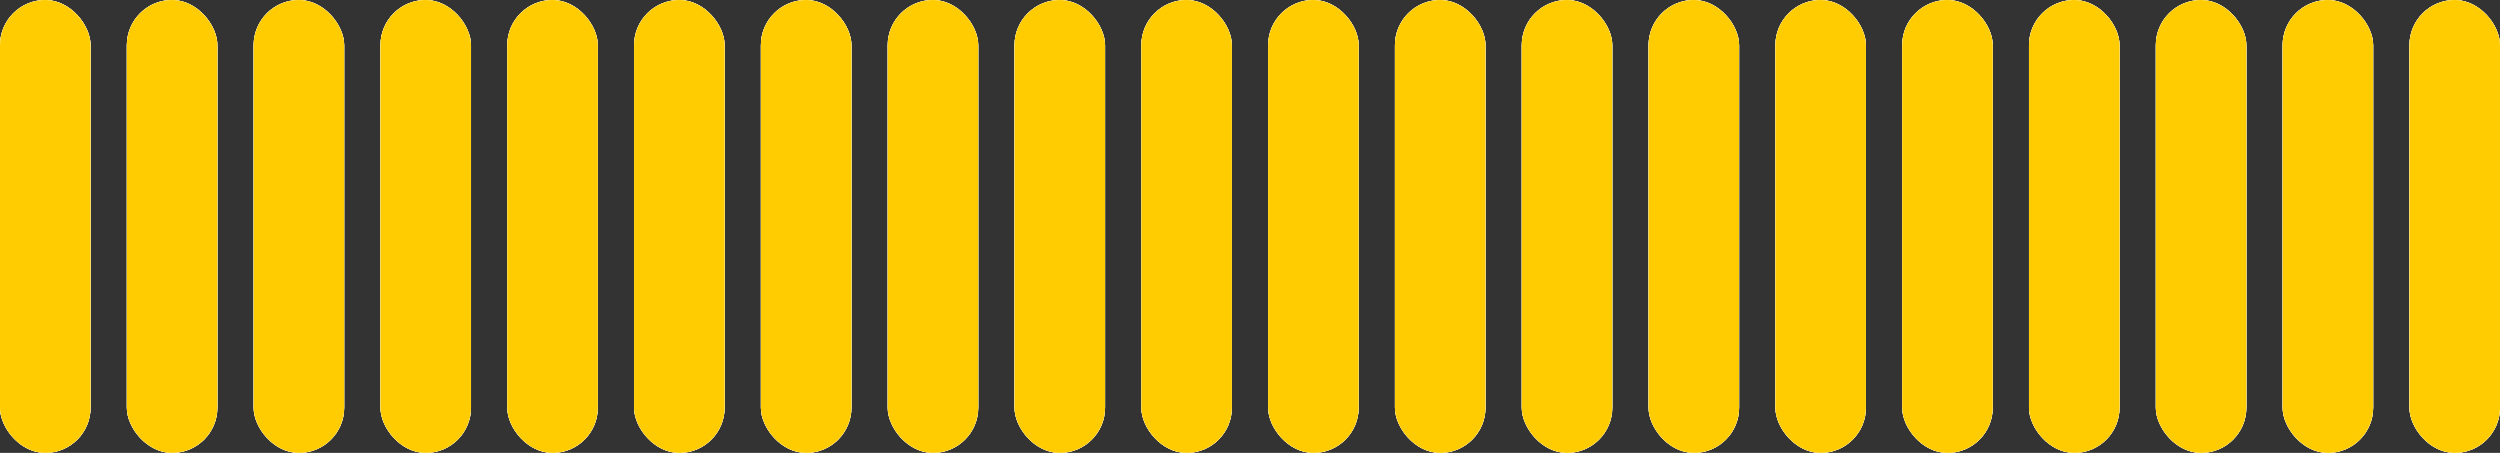 <?xml version="1.0" encoding="UTF-8"?>
<svg width="552px" height="100px" viewBox="0 0 552 100" version="1.1" xmlns="http://www.w3.org/2000/svg" xmlns:xlink="http://www.w3.org/1999/xlink">
    <rect x="0" y="0" width="552" height="100" fill="#333333" stroke="none"/>
    <!-- Generator: Sketch 50.2 (55047) - http://www.bohemiancoding.com/sketch -->
    <title>Group 55 Copy</title>
    <desc>Created with Sketch.</desc>
    <defs></defs>
    <g id="Page-2" stroke="none" stroke-width="1" fill="none" fill-rule="evenodd">
        <g id="Group-55-Copy">
            <rect id="Rectangle-25" fill="#FAFAFA" x="0" y="0" width="20" height="100" rx="10"></rect>
            <rect id="Rectangle-25-Copy" fill="#FAFAFA" x="28" y="0" width="20" height="100" rx="10"></rect>
            <rect id="Rectangle-25-Copy-2" fill="#FAFAFA" x="56" y="0" width="20" height="100" rx="10"></rect>
            <rect id="Rectangle-25-Copy-3" fill="#FAFAFA" x="84" y="0" width="20" height="100" rx="10"></rect>
            <rect id="Rectangle-25-Copy-4" fill="#FAFAFA" x="112" y="0" width="20" height="100" rx="10"></rect>
            <rect id="Rectangle-25-Copy-9" fill="#FAFAFA" x="0" y="0" width="20" height="100" rx="10"></rect>
            <rect id="Rectangle-25-Copy-8" fill="#FAFAFA" x="28" y="0" width="20" height="100" rx="10"></rect>
            <rect id="Rectangle-25-Copy-7" fill="#FAFAFA" x="56" y="0" width="20" height="100" rx="10"></rect>
            <rect id="Rectangle-25-Copy-6" fill="#FAFAFA" x="84" y="0" width="20" height="100" rx="10"></rect>
            <rect id="Rectangle-25-Copy-5" fill="#FAFAFA" x="112" y="0" width="20" height="100" rx="10"></rect>
            <rect id="Rectangle-25" fill="#FAFAFA" x="140" y="0" width="20" height="100" rx="10"></rect>
            <rect id="Rectangle-25-Copy" fill="#FAFAFA" x="168" y="0" width="20" height="100" rx="10"></rect>
            <rect id="Rectangle-25-Copy-2" fill="#FAFAFA" x="196" y="0" width="20" height="100" rx="10"></rect>
            <rect id="Rectangle-25-Copy-3" fill="#FAFAFA" x="224" y="0" width="20" height="100" rx="10"></rect>
            <rect id="Rectangle-25-Copy-4" fill="#FAFAFA" x="252" y="0" width="20" height="100" rx="10"></rect>
            <rect id="Rectangle-25-Copy-9" fill="#FAFAFA" x="140" y="0" width="20" height="100" rx="10"></rect>
            <rect id="Rectangle-25-Copy-8" fill="#FAFAFA" x="168" y="0" width="20" height="100" rx="10"></rect>
            <rect id="Rectangle-25-Copy-7" fill="#FAFAFA" x="196" y="0" width="20" height="100" rx="10"></rect>
            <rect id="Rectangle-25-Copy-6" fill="#FAFAFA" x="224" y="0" width="20" height="100" rx="10"></rect>
            <rect id="Rectangle-25-Copy-5" fill="#FAFAFA" x="252" y="0" width="20" height="100" rx="10"></rect>
            <rect id="Rectangle-25" fill="#FAFAFA" x="280" y="0" width="20" height="100" rx="10"></rect>
            <rect id="Rectangle-25-Copy" fill="#FAFAFA" x="308" y="0" width="20" height="100" rx="10"></rect>
            <rect id="Rectangle-25-Copy-2" fill="#FAFAFA" x="336" y="0" width="20" height="100" rx="10"></rect>
            <rect id="Rectangle-25-Copy-3" fill="#FAFAFA" x="364" y="0" width="20" height="100" rx="10"></rect>
            <rect id="Rectangle-25-Copy-4" fill="#FAFAFA" x="392" y="0" width="20" height="100" rx="10"></rect>
            <rect id="Rectangle-25-Copy-9" fill="#FAFAFA" x="280" y="0" width="20" height="100" rx="10"></rect>
            <rect id="Rectangle-25-Copy-8" fill="#FAFAFA" x="308" y="0" width="20" height="100" rx="10"></rect>
            <rect id="Rectangle-25-Copy-7" fill="#FAFAFA" x="336" y="0" width="20" height="100" rx="10"></rect>
            <rect id="Rectangle-25-Copy-6" fill="#FAFAFA" x="364" y="0" width="20" height="100" rx="10"></rect>
            <rect id="Rectangle-25-Copy-5" fill="#FAFAFA" x="392" y="0" width="20" height="100" rx="10"></rect>
            <rect id="Rectangle-25" fill="#FAFAFA" x="420" y="0" width="20" height="100" rx="10"></rect>
            <rect id="Rectangle-25-Copy" fill="#FAFAFA" x="448" y="0" width="20" height="100" rx="10"></rect>
            <rect id="Rectangle-25-Copy-2" fill="#FAFAFA" x="476" y="0" width="20" height="100" rx="10"></rect>
            <rect id="Rectangle-25-Copy-3" fill="#FAFAFA" x="504" y="0" width="20" height="100" rx="10"></rect>
            <rect id="Rectangle-25-Copy-4" fill="#FAFAFA" x="532" y="0" width="20" height="100" rx="10"></rect>
            <rect id="Rectangle-25-Copy-9" fill="#FAFAFA" x="420" y="0" width="20" height="100" rx="10"></rect>
            <rect id="Rectangle-25-Copy-8" fill="#FAFAFA" x="448" y="0" width="20" height="100" rx="10"></rect>
            <rect id="Rectangle-25-Copy-7" fill="#FAFAFA" x="476" y="0" width="20" height="100" rx="10"></rect>
            <rect id="Rectangle-25-Copy-6" fill="#FAFAFA" x="504" y="0" width="20" height="100" rx="10"></rect>
            <rect id="Rectangle-25-Copy-5" fill="#FAFAFA" x="532" y="0" width="20" height="100" rx="10"></rect>
            <rect id="Rectangle-25" fill="#FAFAFA" x="0" y="0" width="20" height="100" rx="10"></rect>
            <rect id="Rectangle-25-Copy" fill="#FAFAFA" x="28" y="0" width="20" height="100" rx="10"></rect>
            <rect id="Rectangle-25-Copy-2" fill="#FAFAFA" x="56" y="0" width="20" height="100" rx="10"></rect>
            <rect id="Rectangle-25-Copy-3" fill="#FAFAFA" x="84" y="0" width="20" height="100" rx="10"></rect>
            <rect id="Rectangle-25-Copy-4" fill="#FAFAFA" x="112" y="0" width="20" height="100" rx="10"></rect>
            <rect id="Rectangle-25-Copy-9" fill="#FFCC01" x="0" y="0" width="20" height="100" rx="10"></rect>
            <rect id="Rectangle-25-Copy-8" fill="#FFCC01" x="28" y="0" width="20" height="100" rx="10"></rect>
            <rect id="Rectangle-25-Copy-7" fill="#FFCC01" x="56" y="0" width="20" height="100" rx="10"></rect>
            <rect id="Rectangle-25-Copy-6" fill="#FFCC01" x="84" y="0" width="20" height="100" rx="10"></rect>
            <rect id="Rectangle-25-Copy-5" fill="#FFCC01" x="112" y="0" width="20" height="100" rx="10"></rect>
            <rect id="Rectangle-25" fill="#FAFAFA" x="140" y="0" width="20" height="100" rx="10"></rect>
            <rect id="Rectangle-25-Copy" fill="#FAFAFA" x="168" y="0" width="20" height="100" rx="10"></rect>
            <rect id="Rectangle-25-Copy-2" fill="#FAFAFA" x="196" y="0" width="20" height="100" rx="10"></rect>
            <rect id="Rectangle-25-Copy-3" fill="#FAFAFA" x="224" y="0" width="20" height="100" rx="10"></rect>
            <rect id="Rectangle-25-Copy-4" fill="#FAFAFA" x="252" y="0" width="20" height="100" rx="10"></rect>
            <rect id="Rectangle-25-Copy-9" fill="#FFCC01" x="140" y="0" width="20" height="100" rx="10"></rect>
            <rect id="Rectangle-25-Copy-8" fill="#FFCC01" x="168" y="0" width="20" height="100" rx="10"></rect>
            <rect id="Rectangle-25-Copy-7" fill="#FFCC01" x="196" y="0" width="20" height="100" rx="10"></rect>
            <rect id="Rectangle-25-Copy-6" fill="#FFCC01" x="224" y="0" width="20" height="100" rx="10"></rect>
            <rect id="Rectangle-25-Copy-5" fill="#FFCC01" x="252" y="0" width="20" height="100" rx="10"></rect>
            <rect id="Rectangle-25" fill="#FAFAFA" x="280" y="0" width="20" height="100" rx="10"></rect>
            <rect id="Rectangle-25-Copy" fill="#FAFAFA" x="308" y="0" width="20" height="100" rx="10"></rect>
            <rect id="Rectangle-25-Copy-2" fill="#FAFAFA" x="336" y="0" width="20" height="100" rx="10"></rect>
            <rect id="Rectangle-25-Copy-3" fill="#FAFAFA" x="364" y="0" width="20" height="100" rx="10"></rect>
            <rect id="Rectangle-25-Copy-4" fill="#FAFAFA" x="392" y="0" width="20" height="100" rx="10"></rect>
            <rect id="Rectangle-25-Copy-9" fill="#FFCC01" x="280" y="0" width="20" height="100" rx="10"></rect>
            <rect id="Rectangle-25-Copy-8" fill="#FFCC01" x="308" y="0" width="20" height="100" rx="10"></rect>
            <rect id="Rectangle-25-Copy-7" fill="#FFCC01" x="336" y="0" width="20" height="100" rx="10"></rect>
            <rect id="Rectangle-25-Copy-6" fill="#FFCC01" x="364" y="0" width="20" height="100" rx="10"></rect>
            <rect id="Rectangle-25-Copy-5" fill="#FFCC01" x="392" y="0" width="20" height="100" rx="10"></rect>
            <rect id="Rectangle-25" fill="#FAFAFA" x="420" y="0" width="20" height="100" rx="10"></rect>
            <rect id="Rectangle-25-Copy" fill="#FAFAFA" x="448" y="0" width="20" height="100" rx="10"></rect>
            <rect id="Rectangle-25-Copy-2" fill="#FAFAFA" x="476" y="0" width="20" height="100" rx="10"></rect>
            <rect id="Rectangle-25-Copy-3" fill="#FAFAFA" x="504" y="0" width="20" height="100" rx="10"></rect>
            <rect id="Rectangle-25-Copy-4" fill="#FAFAFA" x="532" y="0" width="20" height="100" rx="10"></rect>
            <rect id="Rectangle-25-Copy-9" fill="#FFCC01" x="420" y="0" width="20" height="100" rx="10"></rect>
            <rect id="Rectangle-25-Copy-8" fill="#FFCC01" x="448" y="0" width="20" height="100" rx="10"></rect>
            <rect id="Rectangle-25-Copy-7" fill="#FFCC01" x="476" y="0" width="20" height="100" rx="10"></rect>
            <rect id="Rectangle-25-Copy-6" fill="#FFCC01" x="504" y="0" width="20" height="100" rx="10"></rect>
            <rect id="Rectangle-25-Copy-5" fill="#FFCC01" x="532" y="0" width="20" height="100" rx="10"></rect>
        </g>
    </g>
</svg>